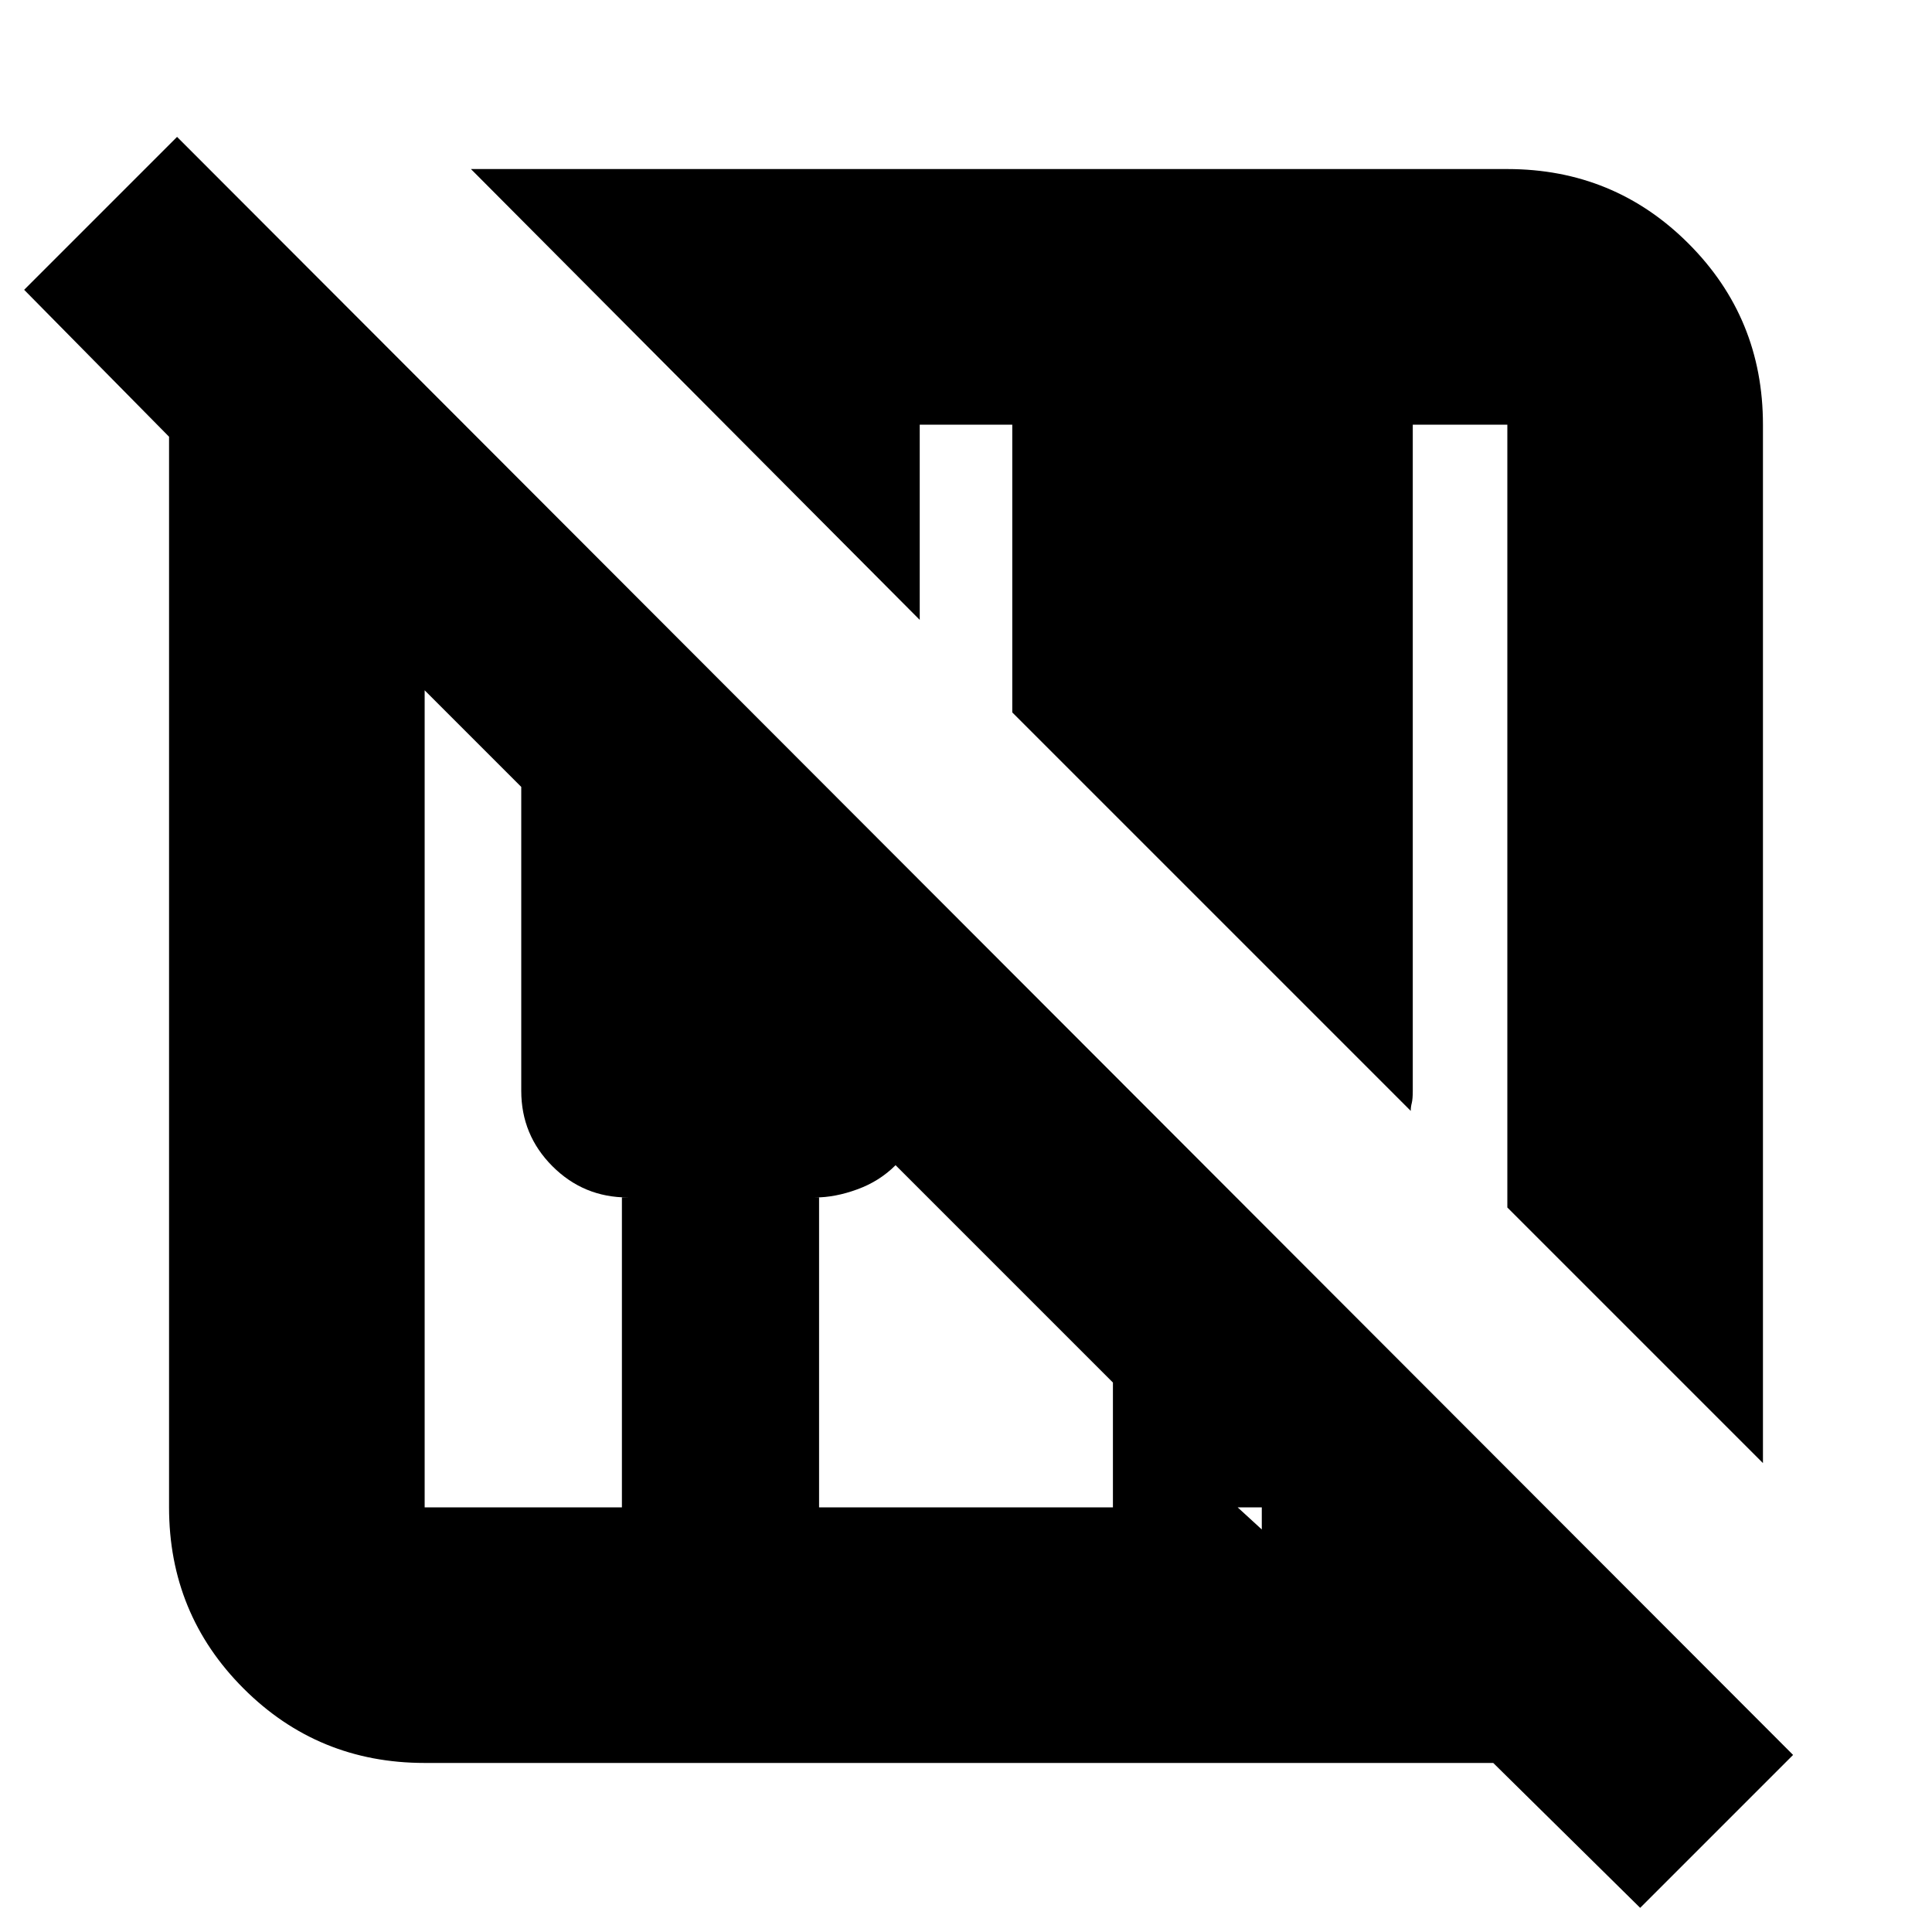 <svg xmlns="http://www.w3.org/2000/svg" height="20" width="20"><path d="m16.979 19.75-1.521-1.5H4.396q-1.104 0-1.875-.771-.771-.771-.771-1.875V4.521L.25 3l1.583-1.583 16.729 16.75Zm1.271-4.604L15.604 12.5V4.396h-.979v6.896q0 .083-.01.125-.011.041-.011.083l-4.125-4.125V4.396h-.958v2.021L4.875 1.75h10.729q1.104 0 1.875.771.771.771.771 1.875Zm-13.854.458h2.042v-3.208H6.5q-.458 0-.781-.323t-.323-.781V8.146l-1-1v8.458Zm4.083 0h3.042v-1.292l-2.25-2.25q-.167.167-.396.25-.229.084-.437.084h.041Zm4.583 0h-.25l.25.229Z"/></svg>